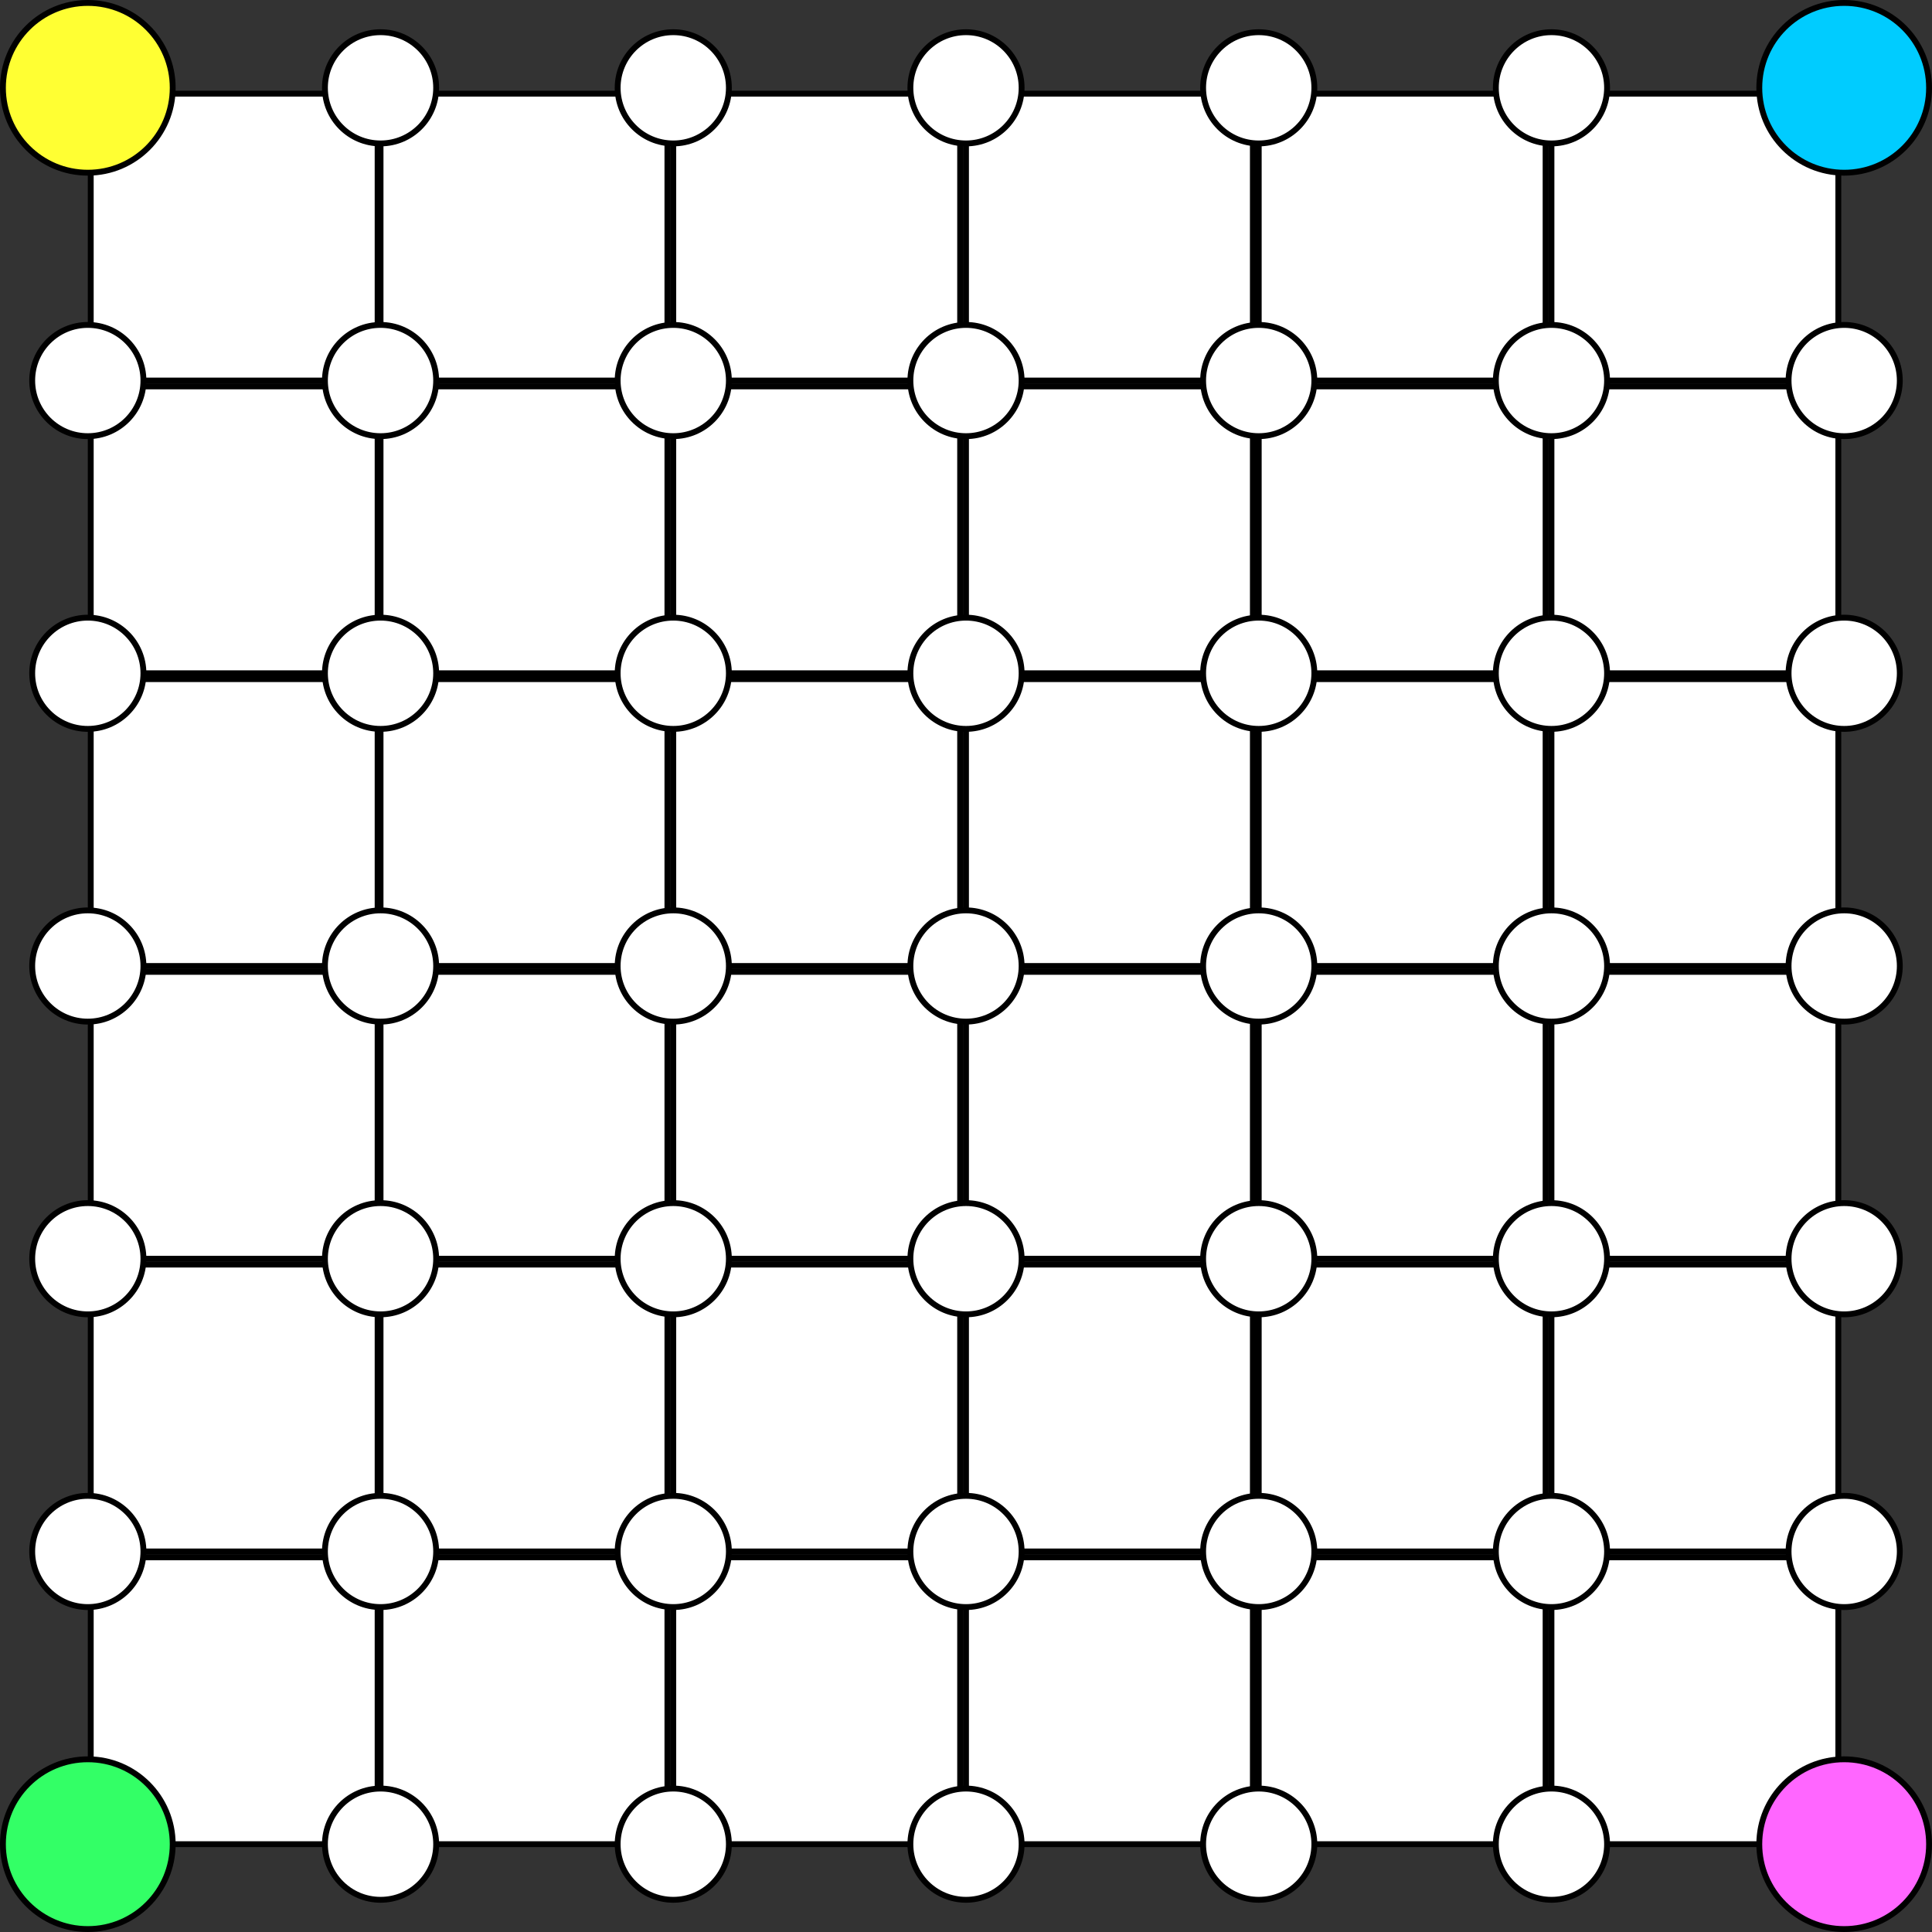<?xml version="1.0" encoding="UTF-8" standalone="no"?>
<svg
   xmlns:dc="http://purl.org/dc/elements/1.1/"
   xmlns:cc="http://creativecommons.org/ns#"
   xmlns:rdf="http://www.w3.org/1999/02/22-rdf-syntax-ns#"
   xmlns:svg="http://www.w3.org/2000/svg"
   xmlns="http://www.w3.org/2000/svg"
   xmlns:sodipodi="http://sodipodi.sourceforge.net/DTD/sodipodi-0.dtd"
   xmlns:inkscape="http://www.inkscape.org/namespaces/inkscape"
   id="board"
   height="100%"
   width="100%"
   version="1.1"
   viewBox="0 0 330 330"
   inkscape:version="0.91 r13725"
   sodipodi:docname="boardCD.svg">
  <rect x="0" y="0" width="330" height="330" fill="#333333" stroke="none"/>
  <defs
     id="defs4311" />
  <sodipodi:namedview
     pagecolor="#ffffff"
     bordercolor="#666666"
     borderopacity="1"
     objecttolerance="10"
     gridtolerance="10"
     guidetolerance="10"
     inkscape:pageopacity="0"
     inkscape:pageshadow="2"
     inkscape:window-width="1920"
     inkscape:window-height="1001"
     id="namedview4309"
     showgrid="false"
     inkscape:zoom="2.4493615"
     inkscape:cx="164.94094"
     inkscape:cy="164.94094"
     inkscape:window-x="-9"
     inkscape:window-y="-9"
     inkscape:window-maximized="1"
     inkscape:current-layer="board" />
  <g
     id="territoryFields"
     transform="translate(-35,-437)">
    <rect
       style="fill:#ffffff;fill-rule:evenodd;stroke:#000000"
       height="49"
       width="49"
       y="453"
       x="50.5"
       id="rect4138" />
    <rect
       style="fill:#ffffff;fill-rule:evenodd;stroke:#000000"
       height="49"
       width="49"
       y="453"
       x="100"
       id="rect4140" />
    <rect
       style="fill:#ffffff;fill-rule:evenodd;stroke:#000000"
       height="49"
       width="49"
       y="453"
       x="150"
       id="rect4142" />
    <rect
       style="fill:#ffffff;fill-rule:evenodd;stroke:#000000"
       height="49"
       width="49"
       y="453"
       x="200"
       id="rect4144" />
    <rect
       style="fill:#ffffff;fill-rule:evenodd;stroke:#000000"
       height="49"
       width="49"
       y="453"
       x="250"
       id="rect4146" />
    <rect
       style="fill:#ffffff;fill-rule:evenodd;stroke:#000000"
       height="49"
       width="49"
       y="453"
       x="300"
       id="rect4148" />
    <rect
       style="fill:#ffffff;fill-rule:evenodd;stroke:#000000"
       height="49"
       width="49"
       y="503"
       x="50.5"
       id="rect4150" />
    <rect
       style="fill:#ffffff;fill-rule:evenodd;stroke:#000000"
       height="49"
       width="49"
       y="503"
       x="100"
       id="rect4152" />
    <rect
       style="fill:#ffffff;fill-rule:evenodd;stroke:#000000"
       height="49"
       width="49"
       y="503"
       x="150"
       id="rect4154" />
    <rect
       style="fill:#ffffff;fill-rule:evenodd;stroke:#000000"
       height="49"
       width="49"
       y="503"
       x="200"
       id="rect4156" />
    <rect
       style="fill:#ffffff;fill-rule:evenodd;stroke:#000000"
       height="49"
       width="49"
       y="503"
       x="250"
       id="rect4158" />
    <rect
       style="fill:#ffffff;fill-rule:evenodd;stroke:#000000"
       height="49"
       width="49"
       y="503"
       x="300"
       id="rect4160" />
    <rect
       style="fill:#ffffff;fill-rule:evenodd;stroke:#000000"
       height="49"
       width="49"
       y="553"
       x="50.5"
       id="rect4162" />
    <rect
       style="fill:#ffffff;fill-rule:evenodd;stroke:#000000"
       height="49"
       width="49"
       y="553"
       x="100"
       id="rect4164" />
    <rect
       style="fill:#ffffff;fill-rule:evenodd;stroke:#000000"
       height="49"
       width="49"
       y="553"
       x="150"
       id="rect4166" />
    <rect
       style="fill:#ffffff;fill-rule:evenodd;stroke:#000000"
       height="49"
       width="49"
       y="553"
       x="200"
       id="rect4168" />
    <rect
       style="fill:#ffffff;fill-rule:evenodd;stroke:#000000"
       height="49"
       width="49"
       y="553"
       x="250"
       id="rect4170" />
    <rect
       style="fill:#ffffff;fill-rule:evenodd;stroke:#000000"
       height="49"
       width="49"
       y="553"
       x="300"
       id="rect4172" />
    <rect
       style="fill:#ffffff;fill-rule:evenodd;stroke:#000000"
       height="49"
       width="49"
       y="603"
       x="50.5"
       id="rect4174" />
    <rect
       style="fill:#ffffff;fill-rule:evenodd;stroke:#000000"
       height="49"
       width="49"
       y="603"
       x="100"
       id="rect4176" />
    <rect
       style="fill:#ffffff;fill-rule:evenodd;stroke:#000000"
       height="49"
       width="49"
       y="603"
       x="150"
       id="rect4178" />
    <rect
       style="fill:#ffffff;fill-rule:evenodd;stroke:#000000"
       height="49"
       width="49"
       y="603"
       x="200"
       id="rect4180" />
    <rect
       style="fill:#ffffff;fill-rule:evenodd;stroke:#000000"
       height="49"
       width="49"
       y="603"
       x="250"
       id="rect4182" />
    <rect
       style="fill:#ffffff;fill-rule:evenodd;stroke:#000000"
       height="49"
       width="49"
       y="603"
       x="300"
       id="rect4184" />
    <rect
       style="fill:#ffffff;fill-rule:evenodd;stroke:#000000"
       height="49"
       width="49"
       y="653"
       x="50.5"
       id="rect4186" />
    <rect
       style="fill:#ffffff;fill-rule:evenodd;stroke:#000000"
       height="49"
       width="49"
       y="653"
       x="100"
       id="rect4188" />
    <rect
       style="fill:#ffffff;fill-rule:evenodd;stroke:#000000"
       height="49"
       width="49"
       y="653"
       x="150"
       id="rect4190" />
    <rect
       style="fill:#ffffff;fill-rule:evenodd;stroke:#000000"
       height="49"
       width="49"
       y="653"
       x="200"
       id="rect4192" />
    <rect
       style="fill:#ffffff;fill-rule:evenodd;stroke:#000000"
       height="49"
       width="49"
       y="653"
       x="250"
       id="rect4194" />
    <rect
       style="fill:#ffffff;fill-rule:evenodd;stroke:#000000"
       height="49"
       width="49"
       y="653"
       x="300"
       id="rect4196" />
    <rect
       style="fill:#ffffff;fill-rule:evenodd;stroke:#000000"
       height="49"
       width="49"
       y="703"
       x="50.5"
       id="rect4198" />
    <rect
       style="fill:#ffffff;fill-rule:evenodd;stroke:#000000"
       height="49"
       width="49"
       y="703"
       x="100"
       id="rect4200" />
    <rect
       style="fill:#ffffff;fill-rule:evenodd;stroke:#000000"
       height="49"
       width="49"
       y="703"
       x="150"
       id="rect4202" />
    <rect
       style="fill:#ffffff;fill-rule:evenodd;stroke:#000000"
       height="49"
       width="49"
       y="703"
       x="200"
       id="rect4204" />
    <rect
       style="fill:#ffffff;fill-rule:evenodd;stroke:#000000"
       height="49"
       width="49"
       y="703"
       x="250"
       id="rect4206" />
    <rect
       style="fill:#ffffff;fill-rule:evenodd;stroke:#000000"
       height="49"
       width="49"
       y="703"
       x="300"
       id="rect4208" />
  </g>
  <g
     id="basesAndTowers"
     transform="translate(-35,-437)">
    <circle
       cx="50"
       cy="452"
       r="14.5"
       style="fill:#ffff33;stroke:#000000"
       id="circle4211" />
    <circle
       r="14.5"
       style="fill:#00ccff;stroke:#000000"
       cx="350"
       cy="452"
       id="circle4213" />
    <circle
       r="14.5"
       style="fill:#33ff66;stroke:#000000"
       cx="50"
       cy="752"
       id="circle4215" />
    <circle
       cx="350"
       cy="752"
       r="14.5"
       style="fill:#ff66ff;stroke:#000000"
       id="circle4217" />
    <circle
       r="9.5"
       style="fill:#ffffff;stroke:#000000"
       cx="100"
       cy="452"
       id="circle4219" />
    <circle
       cx="150"
       cy="452"
       r="9.5"
       style="fill:#ffffff;stroke:#000000"
       id="circle4221" />
    <circle
       r="9.5"
       style="fill:#ffffff;stroke:#000000"
       cx="200"
       cy="452"
       id="circle4223" />
    <circle
       cx="250"
       cy="452"
       r="9.5"
       style="fill:#ffffff;stroke:#000000"
       id="circle4225" />
    <circle
       r="9.5"
       style="fill:#ffffff;stroke:#000000"
       cx="300"
       cy="452"
       id="circle4227" />
    <circle
       r="9.5"
       style="fill:#ffffff;stroke:#000000"
       cx="50"
       cy="502"
       id="circle4229" />
    <circle
       cx="100"
       cy="502"
       r="9.5"
       style="fill:#ffffff;stroke:#000000"
       id="circle4231" />
    <circle
       r="9.5"
       style="fill:#ffffff;stroke:#000000"
       cx="150"
       cy="502"
       id="circle4233" />
    <circle
       cx="200"
       cy="502"
       r="9.5"
       style="fill:#ffffff;stroke:#000000"
       id="circle4235" />
    <circle
       r="9.5"
       style="fill:#ffffff;stroke:#000000"
       cx="250"
       cy="502"
       id="circle4237" />
    <circle
       cx="300"
       cy="502"
       r="9.5"
       style="fill:#ffffff;stroke:#000000"
       id="circle4239" />
    <circle
       r="9.5"
       style="fill:#ffffff;stroke:#000000"
       cx="350"
       cy="502"
       id="circle4241" />
    <circle
       cx="50"
       cy="552"
       r="9.5"
       style="fill:#ffffff;stroke:#000000"
       id="circle4243" />
    <circle
       r="9.5"
       style="fill:#ffffff;stroke:#000000"
       cx="100"
       cy="552"
       id="circle4245" />
    <circle
       cx="150"
       cy="552"
       r="9.5"
       style="fill:#ffffff;stroke:#000000"
       id="circle4247" />
    <circle
       r="9.5"
       style="fill:#ffffff;stroke:#000000"
       cx="200"
       cy="552"
       id="circle4249" />
    <circle
       cx="250"
       cy="552"
       r="9.5"
       style="fill:#ffffff;stroke:#000000"
       id="circle4251" />
    <circle
       r="9.5"
       style="fill:#ffffff;stroke:#000000"
       cx="300"
       cy="552"
       id="circle4253" />
    <circle
       cx="350"
       cy="552"
       r="9.5"
       style="fill:#ffffff;stroke:#000000"
       id="circle4255" />
    <circle
       r="9.5"
       style="fill:#ffffff;stroke:#000000"
       cx="50"
       cy="602"
       id="circle4257" />
    <circle
       cx="100"
       cy="602"
       r="9.5"
       style="fill:#ffffff;stroke:#000000"
       id="circle4259" />
    <circle
       r="9.5"
       style="fill:#ffffff;stroke:#000000"
       cx="150"
       cy="602"
       id="circle4261" />
    <circle
       cx="200"
       cy="602"
       r="9.5"
       style="fill:#ffffff;stroke:#000000"
       id="circle4263" />
    <circle
       r="9.5"
       style="fill:#ffffff;stroke:#000000"
       cx="250"
       cy="602"
       id="circle4265" />
    <circle
       cx="300"
       cy="602"
       r="9.5"
       style="fill:#ffffff;stroke:#000000"
       id="circle4267" />
    <circle
       r="9.5"
       style="fill:#ffffff;stroke:#000000"
       cx="350"
       cy="602"
       id="circle4269" />
    <circle
       cx="50"
       cy="652"
       r="9.5"
       style="fill:#ffffff;stroke:#000000"
       id="circle4271" />
    <circle
       r="9.5"
       style="fill:#ffffff;stroke:#000000"
       cx="100"
       cy="652"
       id="circle4273" />
    <circle
       cx="150"
       cy="652"
       r="9.5"
       style="fill:#ffffff;stroke:#000000"
       id="circle4275" />
    <circle
       r="9.5"
       style="fill:#ffffff;stroke:#000000"
       cx="200"
       cy="652"
       id="circle4277" />
    <circle
       cx="250"
       cy="652"
       r="9.5"
       style="fill:#ffffff;stroke:#000000"
       id="circle4279" />
    <circle
       r="9.5"
       style="fill:#ffffff;stroke:#000000"
       cx="300"
       cy="652"
       id="circle4281" />
    <circle
       cx="350"
       cy="652"
       r="9.5"
       style="fill:#ffffff;stroke:#000000"
       id="circle4283" />
    <circle
       r="9.5"
       style="fill:#ffffff;stroke:#000000"
       cx="50"
       cy="702"
       id="circle4285" />
    <circle
       cx="100"
       cy="702"
       r="9.5"
       style="fill:#ffffff;stroke:#000000"
       id="circle4287" />
    <circle
       r="9.5"
       style="fill:#ffffff;stroke:#000000"
       cx="150"
       cy="702"
       id="circle4289" />
    <circle
       cx="200"
       cy="702"
       r="9.5"
       style="fill:#ffffff;stroke:#000000"
       id="circle4291" />
    <circle
       r="9.5"
       style="fill:#ffffff;stroke:#000000"
       cx="250"
       cy="702"
       id="circle4293" />
    <circle
       cx="300"
       cy="702"
       r="9.5"
       style="fill:#ffffff;stroke:#000000"
       id="circle4295" />
    <circle
       r="9.5"
       style="fill:#ffffff;stroke:#000000"
       cx="350"
       cy="702"
       id="circle4297" />
    <circle
       cx="100"
       cy="752"
       r="9.5"
       style="fill:#ffffff;stroke:#000000"
       id="circle4299" />
    <circle
       r="9.5"
       style="fill:#ffffff;stroke:#000000"
       cx="150"
       cy="752"
       id="circle4301" />
    <circle
       cx="200"
       cy="752"
       r="9.5"
       style="fill:#ffffff;stroke:#000000"
       id="circle4303" />
    <circle
       r="9.5"
       style="fill:#ffffff;stroke:#000000"
       cx="250"
       cy="752"
       id="circle4305" />
    <circle
       cx="300"
       cy="752"
       r="9.5"
       style="fill:#ffffff;stroke:#000000"
       id="circle4307" />
  </g>
</svg>
